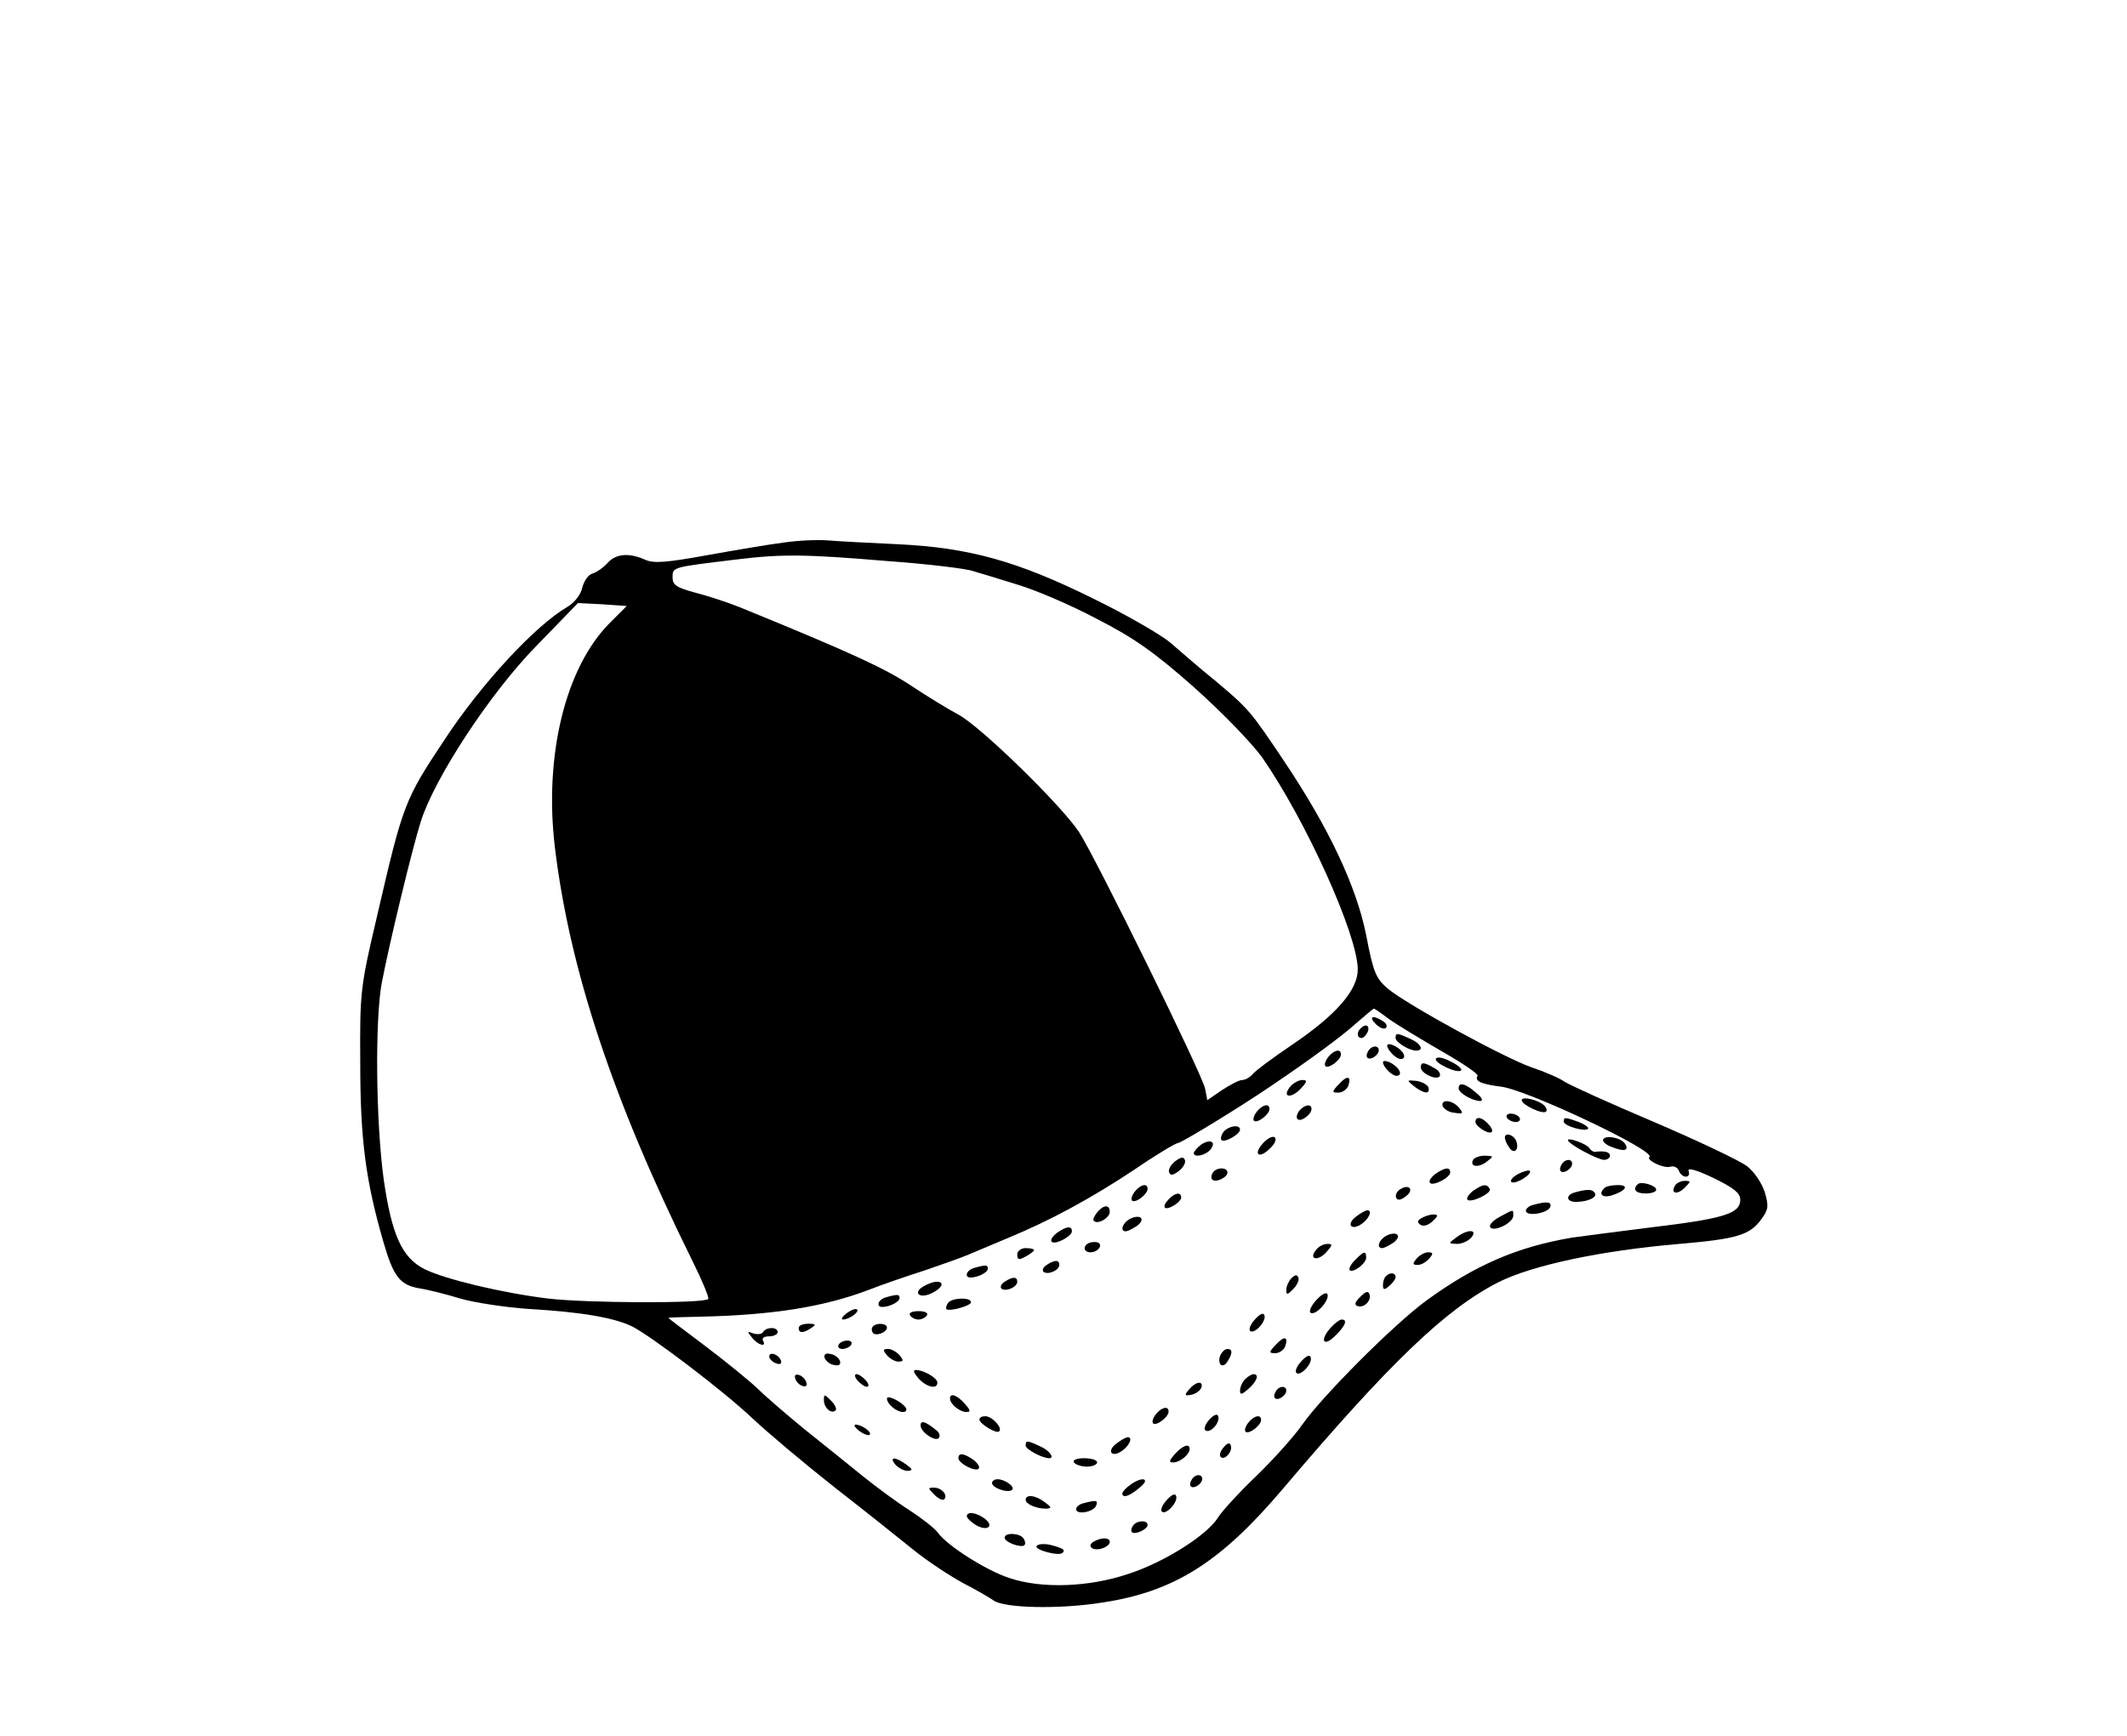 <?xml version="1.0" standalone="no"?>
<!DOCTYPE svg PUBLIC "-//W3C//DTD SVG 20010904//EN"
 "http://www.w3.org/TR/2001/REC-SVG-20010904/DTD/svg10.dtd">
<svg version="1.0" xmlns="http://www.w3.org/2000/svg"
 width="506pt" height="413pt" viewBox="0 0 506 413"
 preserveAspectRatio="xMidYMid meet">

<g transform="translate(0,413) scale(0.1,-0.1)"
fill="#000000" stroke="none">
<path d="M1865 2839 c-33 -4 -115 -18 -182 -30 -99 -18 -128 -20 -148 -11 -38
17 -70 15 -90 -8 -10 -11 -26 -22 -36 -25 -10 -3 -20 -18 -24 -34 -3 -15 -18
-35 -35 -45 -76 -44 -204 -182 -291 -314 -97 -146 -100 -154 -162 -422 -40
-170 -41 -180 -40 -350 0 -182 13 -280 55 -425 24 -83 39 -103 87 -111 20 -3
63 -14 96 -24 34 -10 108 -21 165 -25 124 -7 203 -21 245 -42 49 -26 215 -152
285 -218 36 -34 124 -108 195 -164 72 -56 156 -123 188 -149 32 -26 85 -61
118 -79 33 -17 65 -36 72 -41 24 -19 159 -22 262 -5 169 26 279 96 425 268
255 301 389 430 515 494 80 40 242 75 430 91 139 12 168 21 196 60 16 22 17
30 7 64 -7 21 -25 48 -42 61 -17 13 -116 60 -221 105 -104 44 -201 88 -213 96
-13 9 -48 24 -78 34 -66 23 -296 149 -342 187 -29 25 -35 39 -52 128 -23 115
-88 254 -196 415 -79 118 -84 124 -164 191 -36 29 -83 70 -105 89 -22 19 -105
67 -185 106 -180 89 -295 121 -465 129 -66 3 -140 7 -165 9 -25 2 -72 0 -105
-5z m245 -44 c96 -7 189 -18 205 -24 17 -5 64 -19 105 -32 41 -12 126 -48 188
-81 90 -46 138 -80 232 -163 66 -59 138 -133 163 -168 104 -150 227 -422 227
-504 0 -49 -51 -108 -156 -179 -46 -31 -89 -63 -95 -71 -6 -7 -17 -13 -24 -13
-7 0 -28 -11 -48 -24 l-35 -24 -5 27 c-7 35 -261 551 -300 611 -44 66 -237
254 -288 280 -24 13 -75 44 -114 70 -61 40 -138 76 -405 185 -30 12 -79 28
-107 35 -44 12 -53 18 -53 36 0 25 -2 24 155 43 106 13 164 12 355 -4z m-660
-148 c-105 -106 -156 -315 -130 -533 35 -290 137 -600 327 -984 23 -46 40 -87
38 -91 -7 -11 -290 -10 -381 1 -108 13 -246 46 -294 70 -54 27 -78 82 -97 212
-19 138 -21 380 -5 468 19 99 72 318 93 385 33 104 165 306 276 419 l98 101
58 -3 58 -4 -41 -41z m1853 -941 c18 -13 74 -47 124 -76 51 -29 91 -56 88 -60
-8 -13 10 -20 57 -26 62 -8 367 -152 352 -167 -9 -8 36 -29 51 -23 7 2 16 -2
19 -10 3 -8 10 -14 17 -14 6 0 9 6 6 14 -3 8 19 2 59 -17 49 -24 64 -36 64
-52 0 -33 -39 -45 -215 -66 -88 -11 -171 -22 -185 -24 -131 -22 -232 -66 -347
-150 -78 -57 -249 -229 -295 -295 -17 -25 -65 -79 -107 -120 -43 -41 -85 -87
-94 -102 -26 -41 -126 -105 -212 -133 -94 -32 -207 -36 -284 -10 -55 18 -148
77 -170 108 -7 10 -38 34 -67 53 -30 19 -80 56 -111 81 -32 26 -94 76 -138
111 -44 36 -95 80 -113 98 -19 18 -74 63 -123 100 -49 37 -89 67 -89 68 0 1
37 2 83 3 165 4 286 23 392 63 33 13 94 34 135 47 41 14 89 31 105 38 17 7 59
25 95 40 99 41 195 93 299 162 51 35 98 63 103 63 8 0 147 85 219 134 92 62
171 120 204 150 22 19 41 35 43 36 2 0 18 -11 35 -24z"/>
<path d="M3273 1693 c9 -9 20 -13 24 -9 4 4 1 11 -7 16 -25 16 -35 11 -17 -7z"/>
<path d="M3237 1683 c-10 -9 -9 -23 2 -23 5 0 11 7 15 15 5 15 -5 20 -17 8z"/>
<path d="M3320 1660 c0 -10 32 -30 49 -30 20 0 11 17 -14 28 -31 14 -35 15
-35 2z"/>
<path d="M3300 1642 c0 -10 21 -32 32 -32 16 0 8 19 -12 30 -11 6 -20 7 -20 2z"/>
<path d="M3255 1629 c-4 -6 -5 -13 -2 -16 7 -7 27 6 27 18 0 12 -17 12 -25 -2z"/>
<path d="M3160 1615 c-7 -9 -10 -18 -7 -22 8 -7 37 15 37 28 0 14 -16 11 -30
-6z"/>
<path d="M3416 1611 c-6 -10 52 -37 60 -28 3 3 -8 13 -25 21 -16 9 -32 12 -35
7z"/>
<path d="M3290 1602 c0 -10 21 -32 32 -32 16 0 8 19 -12 30 -11 6 -20 7 -20 2z"/>
<path d="M3380 1590 c0 -14 38 -32 45 -21 3 6 -3 15 -14 20 -24 14 -31 14 -31
1z"/>
<path d="M3185 1550 c-17 -18 -17 -20 -1 -20 9 0 19 7 23 15 9 25 -2 27 -22 5z"/>
<path d="M3070 1545 c-21 -25 -1 -31 23 -7 17 18 18 22 5 22 -8 0 -21 -7 -28
-15z"/>
<path d="M3364 1545 c24 -18 39 -20 34 -2 -3 6 -15 13 -29 15 -23 2 -23 2 -5
-13z"/>
<path d="M3470 1540 c0 -11 33 -30 52 -30 7 1 3 9 -11 20 -25 22 -41 26 -41
10z"/>
<path d="M3620 1512 c0 -11 51 -35 58 -27 3 3 1 9 -4 14 -14 14 -54 23 -54 13z"/>
<path d="M3432 1498 c3 -7 15 -15 28 -16 21 -3 22 -2 11 12 -16 19 -44 21 -39
4z"/>
<path d="M2990 1485 c-7 -9 -10 -18 -7 -22 8 -7 37 15 37 28 0 14 -16 11 -30
-6z"/>
<path d="M3091 1487 c-6 -8 -8 -17 -4 -20 7 -8 33 11 33 24 0 13 -16 11 -29
-4z"/>
<path d="M3585 1470 c3 -5 13 -10 21 -10 8 0 12 5 9 10 -3 6 -13 10 -21 10 -8
0 -12 -4 -9 -10z"/>
<path d="M3510 1460 c0 -5 9 -14 20 -20 22 -12 27 -1 8 18 -14 14 -28 16 -28
2z"/>
<path d="M3720 1461 c0 -10 50 -25 58 -17 2 3 -7 10 -22 16 -33 12 -36 12 -36
1z"/>
<path d="M2911 1437 c-6 -8 -8 -17 -5 -20 7 -7 44 14 44 25 0 13 -27 9 -39 -5z"/>
<path d="M3005 1410 c-25 -27 -10 -39 16 -13 12 11 17 23 11 27 -5 3 -17 -3
-27 -14z"/>
<path d="M3580 1423 c0 -5 4 -15 10 -23 11 -18 25 -7 17 15 -6 15 -27 21 -27
8z"/>
<path d="M3814 1419 c-3 -5 7 -14 22 -19 28 -11 40 -8 30 8 -8 14 -45 22 -52
11z"/>
<path d="M2857 1406 c-9 -7 -17 -16 -17 -20 0 -11 27 -6 39 8 16 19 0 27 -22
12z"/>
<path d="M3730 1417 c0 -9 71 -47 86 -47 8 0 14 5 14 10 0 9 -14 12 -36 9 -4
0 -10 4 -13 9 -6 10 -51 26 -51 19z"/>
<path d="M2796 1367 c-10 -8 -17 -19 -15 -26 3 -9 9 -8 23 2 10 8 17 19 15 26
-3 9 -9 8 -23 -2z"/>
<path d="M3505 1371 c-10 -17 11 -21 31 -6 18 14 18 14 -3 15 -12 0 -24 -4
-28 -9z"/>
<path d="M3715 1359 c-4 -6 -5 -13 -2 -16 7 -7 27 6 27 18 0 12 -17 12 -25 -2z"/>
<path d="M2885 1339 c-4 -6 -4 -13 -1 -16 8 -8 36 5 36 17 0 13 -27 13 -35 -1z"/>
<path d="M3414 1336 c-10 -8 -16 -17 -12 -21 8 -8 48 13 48 25 0 14 -13 12
-36 -4z"/>
<path d="M3611 1336 c-13 -7 -20 -16 -15 -19 10 -6 51 20 43 27 -2 2 -15 -1
-28 -8z"/>
<path d="M3896 1312 c-13 -12 -5 -22 19 -22 14 0 25 4 25 9 0 10 -36 21 -44
13z"/>
<path d="M3985 1309 c-12 -19 5 -23 22 -6 16 16 16 17 1 17 -9 0 -20 -5 -23
-11z"/>
<path d="M2700 1295 c-7 -9 -10 -18 -7 -22 8 -7 37 15 37 28 0 14 -16 11 -30
-6z"/>
<path d="M3331 1300 c-7 -4 -12 -13 -10 -19 3 -8 10 -8 23 2 21 15 9 31 -13
17z"/>
<path d="M3504 1296 c-10 -8 -16 -17 -13 -21 9 -8 59 16 53 26 -7 13 -17 11
-40 -5z"/>
<path d="M3817 1303 c-15 -14 -6 -24 16 -18 35 11 44 25 16 25 -14 0 -29 -3
-32 -7z"/>
<path d="M3748 1293 c-24 -6 -23 -23 1 -23 28 0 52 11 45 21 -5 9 -17 10 -46
2z"/>
<path d="M2782 1278 c-19 -19 -14 -30 8 -18 11 6 20 15 20 20 0 14 -14 12 -28
-2z"/>
<path d="M3648 1263 c-10 -2 -18 -9 -18 -14 0 -15 53 -6 58 9 4 12 -8 14 -40
5z"/>
<path d="M2610 1245 c-7 -9 -11 -18 -8 -20 9 -10 38 7 38 21 0 18 -14 18 -30
-1z"/>
<path d="M3226 1235 c-23 -17 -13 -34 11 -19 19 12 29 34 16 34 -4 0 -17 -7
-27 -15z"/>
<path d="M3567 1234 c-15 -8 -25 -19 -22 -24 8 -13 55 10 55 27 0 16 2 16 -33
-3z"/>
<path d="M2687 1229 c-17 -10 -23 -29 -9 -29 5 0 16 6 27 13 22 17 7 29 -18
16z"/>
<path d="M3381 1231 c-10 -6 -10 -10 -1 -16 7 -4 19 0 28 9 14 13 14 16 2 16
-8 0 -21 -4 -29 -9z"/>
<path d="M2514 1196 c-10 -8 -16 -17 -12 -21 8 -8 48 13 48 25 0 14 -13 12
-36 -4z"/>
<path d="M3297 1189 c-17 -10 -23 -29 -9 -29 5 0 16 6 27 13 22 17 7 29 -18
16z"/>
<path d="M3464 1185 c-19 -14 -19 -14 2 -15 12 0 27 7 34 15 17 20 -9 21 -36
0z"/>
<path d="M2593 1173 c-18 -6 -16 -23 1 -23 17 0 30 16 19 23 -5 2 -14 2 -20 0z"/>
<path d="M3131 1156 c-19 -23 4 -28 24 -6 15 17 16 20 3 20 -9 0 -21 -6 -27
-14z"/>
<path d="M2420 1145 c0 -13 4 -14 20 -5 11 6 20 13 20 15 0 3 -9 5 -20 5 -11
0 -20 -7 -20 -15z"/>
<path d="M3226 1134 c-23 -22 -20 -37 4 -22 11 7 20 18 20 25 0 17 -5 16 -24
-3z"/>
<path d="M3370 1135 c-10 -12 -10 -15 3 -15 8 0 20 7 27 15 10 12 10 15 -3 15
-8 0 -20 -7 -27 -15z"/>
<path d="M2490 1120 c-8 -5 -11 -12 -8 -16 10 -9 38 3 38 16 0 12 -10 13 -30
0z"/>
<path d="M2318 1113 c-19 -5 -25 -23 -9 -23 17 0 41 12 41 21 0 9 -4 10 -32 2z"/>
<path d="M3072 1088 c-6 -6 -12 -19 -12 -27 0 -13 2 -13 16 1 9 9 15 21 13 27
-3 9 -8 8 -17 -1z"/>
<path d="M3297 1093 c-4 -3 -7 -13 -7 -21 0 -12 3 -12 15 -2 8 7 15 16 15 21
0 11 -14 12 -23 2z"/>
<path d="M2390 1080 c-8 -5 -11 -12 -8 -16 10 -9 38 3 38 16 0 12 -10 13 -30
0z"/>
<path d="M2197 1069 c-26 -15 -10 -30 18 -17 26 12 34 28 13 28 -7 0 -21 -5
-31 -11z"/>
<path d="M3132 1037 c-13 -14 -19 -28 -14 -31 12 -7 45 29 40 44 -2 6 -13 1
-26 -13z"/>
<path d="M3236 1044 c-13 -13 -15 -19 -6 -22 15 -5 33 13 28 28 -3 9 -9 7 -22
-6z"/>
<path d="M2108 1043 c-19 -5 -25 -23 -9 -23 17 0 41 12 41 21 0 9 -4 10 -32 2z"/>
<path d="M2255 1029 c-4 -6 -5 -12 -4 -14 7 -7 59 8 59 16 0 13 -47 11 -55 -2z"/>
<path d="M2014 1005 c-10 -8 -14 -14 -9 -15 15 0 40 18 34 24 -3 3 -14 -1 -25
-9z"/>
<path d="M2165 1000 c3 -5 12 -10 20 -10 8 0 17 5 20 10 4 6 -5 10 -20 10 -15
0 -24 -4 -20 -10z"/>
<path d="M2986 991 c-11 -12 -16 -24 -12 -28 9 -9 39 22 34 37 -2 7 -10 4 -22
-9z"/>
<path d="M3167 972 c-28 -30 -20 -49 8 -22 25 24 32 40 17 40 -5 0 -16 -8 -25
-18z"/>
<path d="M1900 970 c0 -13 11 -13 30 0 12 8 11 10 -7 10 -13 0 -23 -4 -23 -10z"/>
<path d="M2077 974 c-4 -4 -4 -10 -1 -15 6 -10 34 0 34 12 0 10 -24 12 -33 3z"/>
<path d="M1815 960 c-3 -5 -13 -6 -23 -3 -15 6 -15 5 -3 -10 14 -18 36 -24 26
-7 -3 6 3 10 14 10 12 0 21 5 21 10 0 13 -27 13 -35 0z"/>
<path d="M3035 930 c-17 -18 -17 -20 -1 -20 9 0 19 7 23 15 9 25 -2 27 -22 5z"/>
<path d="M1995 930 c-3 -5 1 -10 9 -10 8 0 18 5 21 10 3 6 -1 10 -9 10 -8 0
-18 -4 -21 -10z"/>
<path d="M2110 905 c7 -8 19 -15 27 -15 13 0 13 3 3 15 -7 8 -19 15 -27 15
-13 0 -13 -3 -3 -15z"/>
<path d="M2903 905 c-8 -22 6 -33 17 -15 13 20 12 30 0 30 -6 0 -13 -7 -17
-15z"/>
<path d="M1830 902 c0 -5 7 -13 16 -16 10 -4 14 -1 12 6 -5 15 -28 23 -28 10z"/>
<path d="M1962 898 c3 -7 13 -15 22 -16 12 -3 17 1 14 10 -3 7 -13 15 -22 16
-12 3 -17 -1 -14 -10z"/>
<path d="M3096 891 c-11 -12 -16 -24 -12 -28 9 -9 39 22 34 37 -2 7 -10 4 -22
-9z"/>
<path d="M2185 850 c19 -21 45 -27 45 -10 0 11 -33 30 -51 30 -8 0 -5 -7 6
-20z"/>
<path d="M1892 849 c2 -7 10 -15 17 -17 8 -3 12 1 9 9 -2 7 -10 15 -17 17 -8
3 -12 -1 -9 -9z"/>
<path d="M2040 845 c7 -8 17 -15 22 -15 6 0 5 7 -2 15 -7 8 -17 15 -22 15 -6
0 -5 -7 2 -15z"/>
<path d="M2962 848 c-7 -7 -12 -19 -12 -27 0 -11 4 -10 20 4 21 19 26 35 12
35 -4 0 -13 -5 -20 -12z"/>
<path d="M2829 824 c-12 -14 -11 -16 5 -13 11 2 21 10 24 17 5 17 -13 15 -29
-4z"/>
<path d="M3035 819 c-4 -6 -5 -13 -2 -16 7 -7 27 6 27 18 0 12 -17 12 -25 -2z"/>
<path d="M1960 798 c0 -18 18 -34 28 -24 3 4 -2 14 -11 23 -16 16 -17 16 -17
1z"/>
<path d="M2110 802 c0 -13 23 -32 38 -32 7 0 10 4 7 10 -9 14 -45 32 -45 22z"/>
<path d="M2260 802 c0 -13 23 -32 39 -32 11 0 10 4 -4 20 -19 21 -35 26 -35
12z"/>
<path d="M2750 765 c-7 -9 -10 -18 -7 -22 8 -7 37 15 37 28 0 14 -16 11 -30
-6z"/>
<path d="M2877 752 c-10 -11 -14 -23 -9 -26 12 -7 35 19 30 34 -2 7 -11 3 -21
-8z"/>
<path d="M2330 752 c0 -10 41 -35 47 -28 9 8 -17 36 -33 36 -8 0 -14 -3 -14
-8z"/>
<path d="M2970 745 c-7 -9 -10 -18 -7 -22 8 -7 37 15 37 28 0 14 -16 11 -30
-6z"/>
<path d="M2190 738 c0 -16 37 -41 44 -29 3 5 0 13 -7 18 -26 21 -37 24 -37 11z"/>
<path d="M2044 725 c11 -8 22 -12 25 -9 6 6 -19 24 -34 24 -5 -1 -1 -7 9 -15z"/>
<path d="M2656 695 c-23 -17 -13 -34 11 -19 19 12 29 34 16 34 -4 0 -17 -7
-27 -15z"/>
<path d="M2440 690 c0 -9 40 -30 56 -30 14 0 0 19 -21 28 -32 15 -35 15 -35 2z"/>
<path d="M2911 686 c-8 -9 -11 -19 -7 -23 9 -9 29 13 24 27 -2 8 -8 7 -17 -4z"/>
<path d="M2795 670 c-14 -16 -15 -20 -4 -20 16 0 39 19 39 32 0 14 -16 9 -35
-12z"/>
<path d="M2280 660 c0 -12 40 -33 48 -25 4 4 -2 13 -12 21 -23 16 -36 18 -36
4z"/>
<path d="M2130 645 c7 -8 20 -15 29 -15 13 1 13 3 -3 15 -26 19 -42 19 -26 0z"/>
<path d="M2555 650 c3 -5 17 -10 31 -10 13 0 24 5 24 10 0 6 -14 10 -31 10
-17 0 -28 -4 -24 -10z"/>
<path d="M2835 609 c-4 -6 -5 -13 -2 -16 7 -7 27 6 27 18 0 12 -17 12 -25 -2z"/>
<path d="M2360 601 c0 -12 39 -25 48 -16 7 7 -17 25 -35 25 -7 0 -13 -4 -13
-9z"/>
<path d="M2688 596 c-10 -7 -18 -16 -18 -20 0 -12 18 -6 41 14 28 22 6 28 -23
6z"/>
<path d="M2223 573 c9 -9 19 -14 23 -11 10 10 -6 28 -24 28 -15 0 -15 -1 1
-17z"/>
<path d="M2776 561 c-11 -12 -16 -24 -12 -28 9 -9 39 22 34 37 -2 7 -10 4 -22
-9z"/>
<path d="M2440 561 c0 -10 25 -21 48 -21 15 1 14 3 -2 15 -22 17 -46 20 -46 6z"/>
<path d="M2578 553 c-10 -2 -18 -9 -18 -14 0 -15 43 -7 48 9 4 12 0 13 -30 5z"/>
<path d="M2300 522 c0 -4 9 -13 20 -20 27 -17 47 -5 23 14 -20 15 -43 18 -43
6z"/>
<path d="M2695 499 c-4 -6 -5 -12 -2 -15 7 -7 37 7 37 17 0 13 -27 11 -35 -2z"/>
<path d="M2390 471 c0 -11 39 -25 47 -18 3 3 2 10 -2 16 -8 13 -45 15 -45 2z"/>
<path d="M2601 461 c-8 -5 -9 -11 -3 -15 13 -8 42 3 42 15 0 11 -21 11 -39 0z"/>
<path d="M2466 451 c-6 -9 54 -25 62 -16 7 7 1 11 -30 19 -15 3 -29 2 -32 -3z"/>
</g>
</svg>
